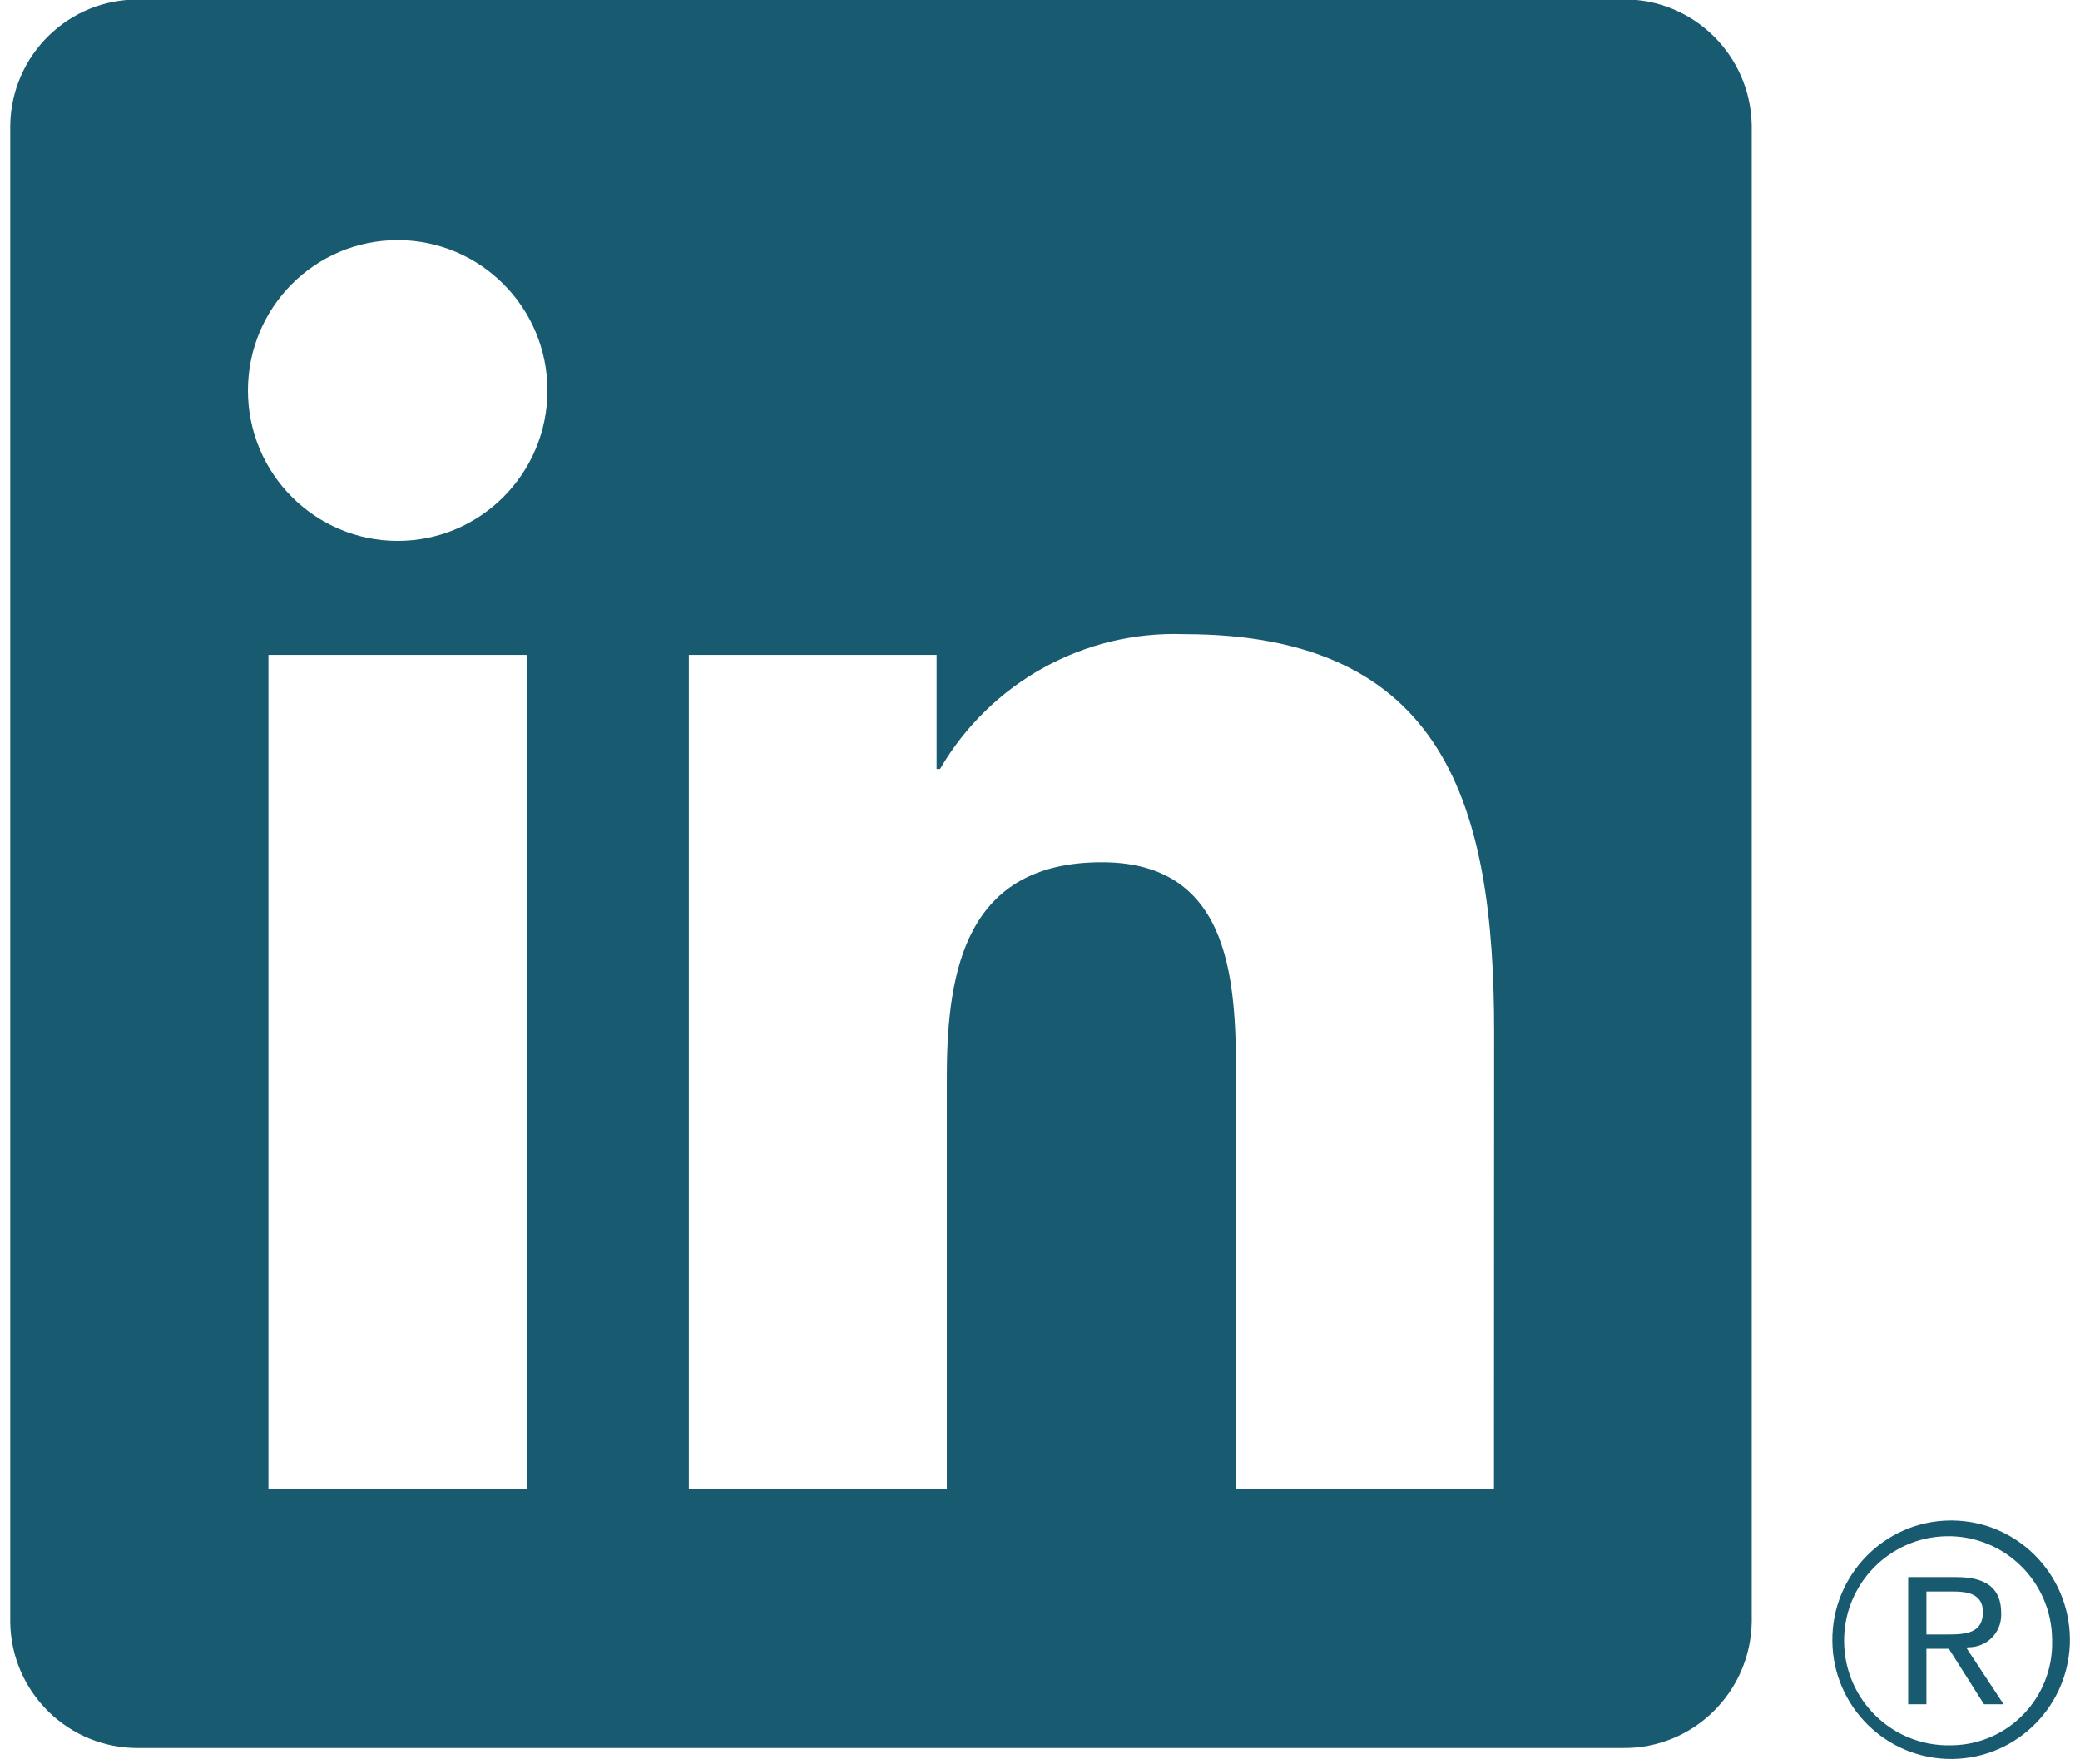 <svg width="138" height="117" xmlns="http://www.w3.org/2000/svg" xmlns:xlink="http://www.w3.org/1999/xlink" xml:space="preserve" overflow="hidden"><defs><clipPath id="clip0"><rect x="423" y="199" width="138" height="117"/></clipPath></defs><g clip-path="url(#clip0)" transform="translate(-423 -199)"><path d="M2077.5 489.533C2078.68 489.545 2079.66 488.596 2079.66 487.414 2079.66 487.366 2079.66 487.318 2079.66 487.27 2079.66 485.665 2078.7 484.898 2076.7 484.898L2073.49 484.898 2073.49 493.301 2074.7 493.301 2074.7 489.638 2076.18 489.638 2076.22 489.683 2078.52 493.301 2079.82 493.301 2077.34 489.556ZM2076.11 488.691 2074.7 488.691 2074.7 485.85 2076.49 485.85C2077.4 485.85 2078.45 486 2078.45 487.2 2078.45 488.58 2077.38 488.691 2076.09 488.691" fill="#185A6F" transform="matrix(1 0 0 1.004 -1523.89 -183.214)"/><path d="M1710.11 200.722 1693 200.722 1693 173.913C1693 167.52 1692.88 159.29 1684.09 159.29 1675.18 159.29 1673.81 166.255 1673.81 173.447L1673.81 200.721 1656.69 200.721 1656.69 145.589 1673.13 145.589 1673.13 153.124 1673.36 153.124C1676.71 147.394 1682.94 143.972 1689.57 144.218 1706.92 144.218 1710.12 155.631 1710.12 170.478ZM1637.38 138.053C1631.89 138.054 1627.44 133.607 1627.44 128.12 1627.44 122.634 1631.88 118.185 1637.37 118.184 1642.86 118.183 1647.31 122.63 1647.31 128.117 1647.31 133.604 1642.86 138.052 1637.38 138.053M1645.93 200.722 1628.8 200.722 1628.8 145.589 1645.93 145.589ZM1718.65 102.286 1620.2 102.286C1615.54 102.234 1611.73 105.961 1611.67 110.614L1611.67 209.476C1611.72 214.133 1615.54 217.863 1620.2 217.813L1718.65 217.813C1723.31 217.872 1727.14 214.141 1727.21 209.476L1727.21 110.607C1727.14 105.945 1723.31 102.218 1718.65 102.279" fill="#185A6F" transform="matrix(1 0 0 1.004 -1187.99 96.276)"/><path d="M2062.4 471.174C2058.05 471.215 2054.55 474.776 2054.59 479.127 2054.62 483.479 2058.19 486.972 2062.54 486.931 2066.89 486.888 2070.39 483.327 2070.35 478.976 2070.3 474.685 2066.84 471.215 2062.54 471.174L2062.4 471.174M2062.4 486.029C2058.58 486.093 2055.43 483.051 2055.37 479.236 2055.3 475.422 2058.35 472.278 2062.17 472.214 2065.98 472.149 2069.12 475.192 2069.17 479.006 2069.17 479.045 2069.17 479.083 2069.17 479.122 2069.26 482.854 2066.3 485.945 2062.58 486.025L2062.4 486.025" fill="#185A6F" transform="matrix(1 0 0 1.004 -1510.02 -173.19)"/></g></svg>